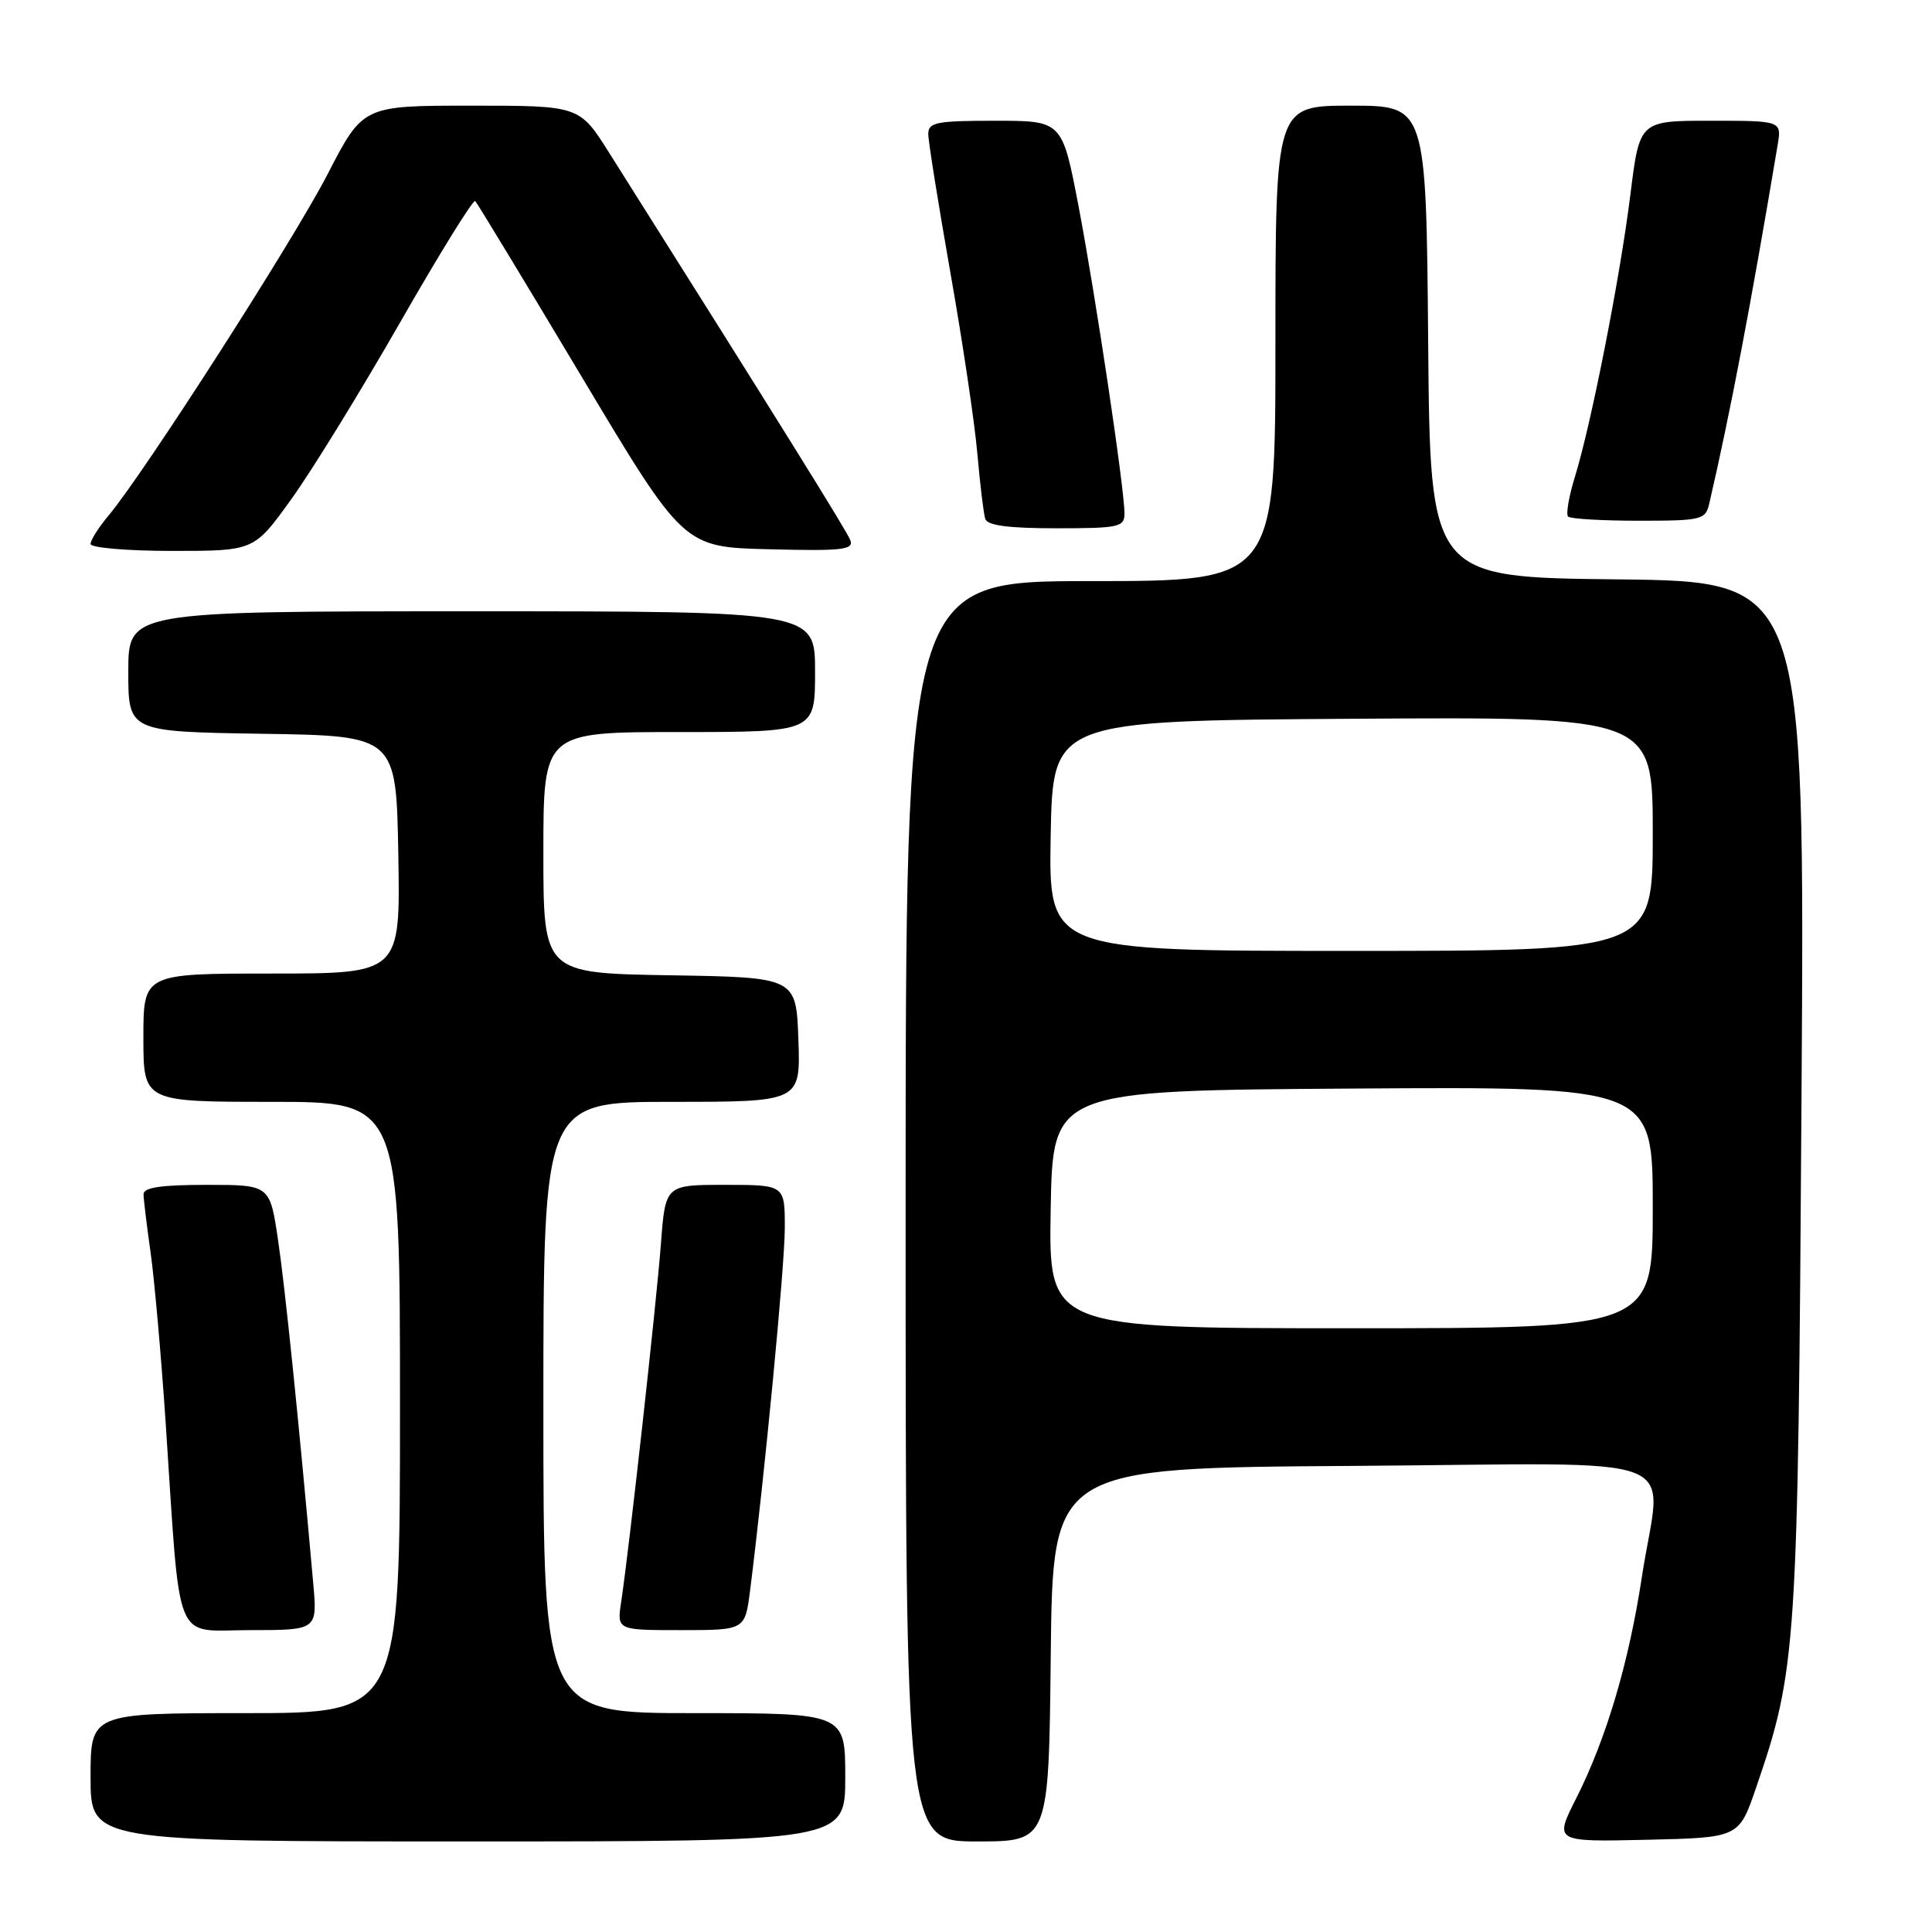 <?xml version="1.0" encoding="UTF-8" standalone="no"?>
<!DOCTYPE svg PUBLIC "-//W3C//DTD SVG 1.1//EN" "http://www.w3.org/Graphics/SVG/1.1/DTD/svg11.dtd" >
<svg xmlns="http://www.w3.org/2000/svg" xmlns:xlink="http://www.w3.org/1999/xlink" version="1.1" viewBox="0 0 256 256">
 <g >
 <path fill="currentColor"
d=" M 112.00 235.50 C 112.00 227.00 112.00 227.00 92.00 227.00 C 72.00 227.00 72.00 227.00 72.00 186.50 C 72.00 146.00 72.00 146.00 89.04 146.00 C 106.08 146.00 106.08 146.00 105.79 137.75 C 105.50 129.50 105.50 129.50 88.75 129.23 C 72.00 128.95 72.00 128.95 72.00 112.98 C 72.00 97.00 72.00 97.00 90.00 97.00 C 108.00 97.00 108.00 97.00 108.00 89.00 C 108.00 81.00 108.00 81.00 62.50 81.00 C 17.00 81.00 17.00 81.00 17.00 88.98 C 17.00 96.95 17.00 96.95 34.75 97.23 C 52.50 97.50 52.50 97.50 52.78 113.25 C 53.05 129.00 53.05 129.00 36.03 129.00 C 19.00 129.00 19.00 129.00 19.00 137.50 C 19.00 146.00 19.00 146.00 36.00 146.00 C 53.00 146.00 53.00 146.00 53.00 186.50 C 53.00 227.00 53.00 227.00 32.50 227.00 C 12.00 227.00 12.00 227.00 12.00 235.50 C 12.00 244.00 12.00 244.00 62.00 244.00 C 112.00 244.00 112.00 244.00 112.00 235.50 Z  M 139.23 219.25 C 139.50 194.50 139.50 194.50 179.25 194.24 C 225.01 193.94 220.12 192.05 217.55 209.00 C 215.83 220.30 212.85 230.37 208.86 238.28 C 205.94 244.06 205.94 244.06 218.18 243.78 C 230.42 243.50 230.42 243.50 232.68 236.91 C 238.08 221.15 238.24 218.66 238.71 145.27 C 239.15 77.04 239.15 77.04 214.32 76.77 C 189.50 76.50 189.50 76.50 189.24 45.25 C 188.97 14.00 188.97 14.00 178.99 14.00 C 169.00 14.00 169.00 14.00 169.00 45.50 C 169.00 77.00 169.00 77.00 144.50 77.00 C 120.00 77.00 120.00 77.00 120.00 160.50 C 120.00 244.00 120.00 244.00 129.48 244.00 C 138.97 244.00 138.97 244.00 139.23 219.25 Z  M 41.50 209.75 C 39.59 188.27 37.78 170.61 36.84 164.29 C 35.76 157.00 35.76 157.00 27.38 157.00 C 21.33 157.00 19.01 157.35 19.02 158.25 C 19.03 158.94 19.45 162.43 19.96 166.00 C 20.46 169.57 21.36 179.70 21.95 188.50 C 23.96 218.70 22.87 216.00 33.13 216.00 C 42.06 216.00 42.06 216.00 41.50 209.75 Z  M 99.39 210.75 C 101.30 195.69 103.98 167.79 103.99 162.75 C 104.00 157.00 104.00 157.00 96.09 157.00 C 88.17 157.00 88.17 157.00 87.58 164.75 C 86.99 172.61 83.35 205.38 82.31 212.25 C 81.74 216.00 81.74 216.00 90.23 216.00 C 98.72 216.00 98.72 216.00 99.39 210.75 Z  M 38.58 66.17 C 41.29 62.42 47.77 51.88 53.00 42.75 C 58.22 33.63 62.71 26.37 62.97 26.64 C 63.23 26.90 69.55 37.33 77.01 49.81 C 90.57 72.50 90.57 72.50 101.90 72.78 C 111.62 73.03 113.16 72.85 112.67 71.57 C 112.18 70.32 103.14 55.78 80.72 20.25 C 76.78 14.00 76.78 14.00 62.44 14.00 C 48.09 14.00 48.09 14.00 43.41 23.08 C 38.83 31.94 19.09 62.70 14.37 68.33 C 13.07 69.88 12.00 71.57 12.00 72.08 C 12.00 72.58 16.87 73.00 22.83 73.00 C 33.67 73.00 33.67 73.00 38.58 66.17 Z  M 149.00 68.05 C 149.00 64.74 145.16 39.07 142.90 27.25 C 140.74 16.00 140.74 16.00 131.87 16.00 C 124.09 16.00 123.00 16.21 123.00 17.75 C 123.00 18.71 124.32 26.95 125.92 36.06 C 127.53 45.16 129.14 55.96 129.50 60.06 C 129.86 64.15 130.33 68.06 130.55 68.75 C 130.82 69.63 133.62 70.00 139.97 70.00 C 148.25 70.00 149.00 69.84 149.00 68.05 Z  M 226.48 66.75 C 229.30 54.57 231.95 40.67 235.54 19.25 C 236.09 16.00 236.09 16.00 226.67 16.00 C 217.25 16.00 217.25 16.00 216.04 25.75 C 214.68 36.71 210.87 56.09 208.68 63.20 C 207.88 65.78 207.48 68.14 207.78 68.45 C 208.08 68.75 212.30 69.00 217.15 69.00 C 225.47 69.00 225.99 68.87 226.48 66.75 Z  M 139.22 160.25 C 139.50 144.50 139.50 144.50 179.25 144.24 C 219.00 143.98 219.00 143.98 219.00 159.99 C 219.00 176.00 219.00 176.00 178.97 176.00 C 138.95 176.00 138.95 176.00 139.22 160.25 Z  M 139.22 110.75 C 139.50 95.50 139.50 95.50 179.25 95.24 C 219.00 94.98 219.00 94.98 219.00 110.49 C 219.00 126.00 219.00 126.00 178.97 126.00 C 138.95 126.00 138.95 126.00 139.22 110.75 Z "/>
</g>
</svg>
